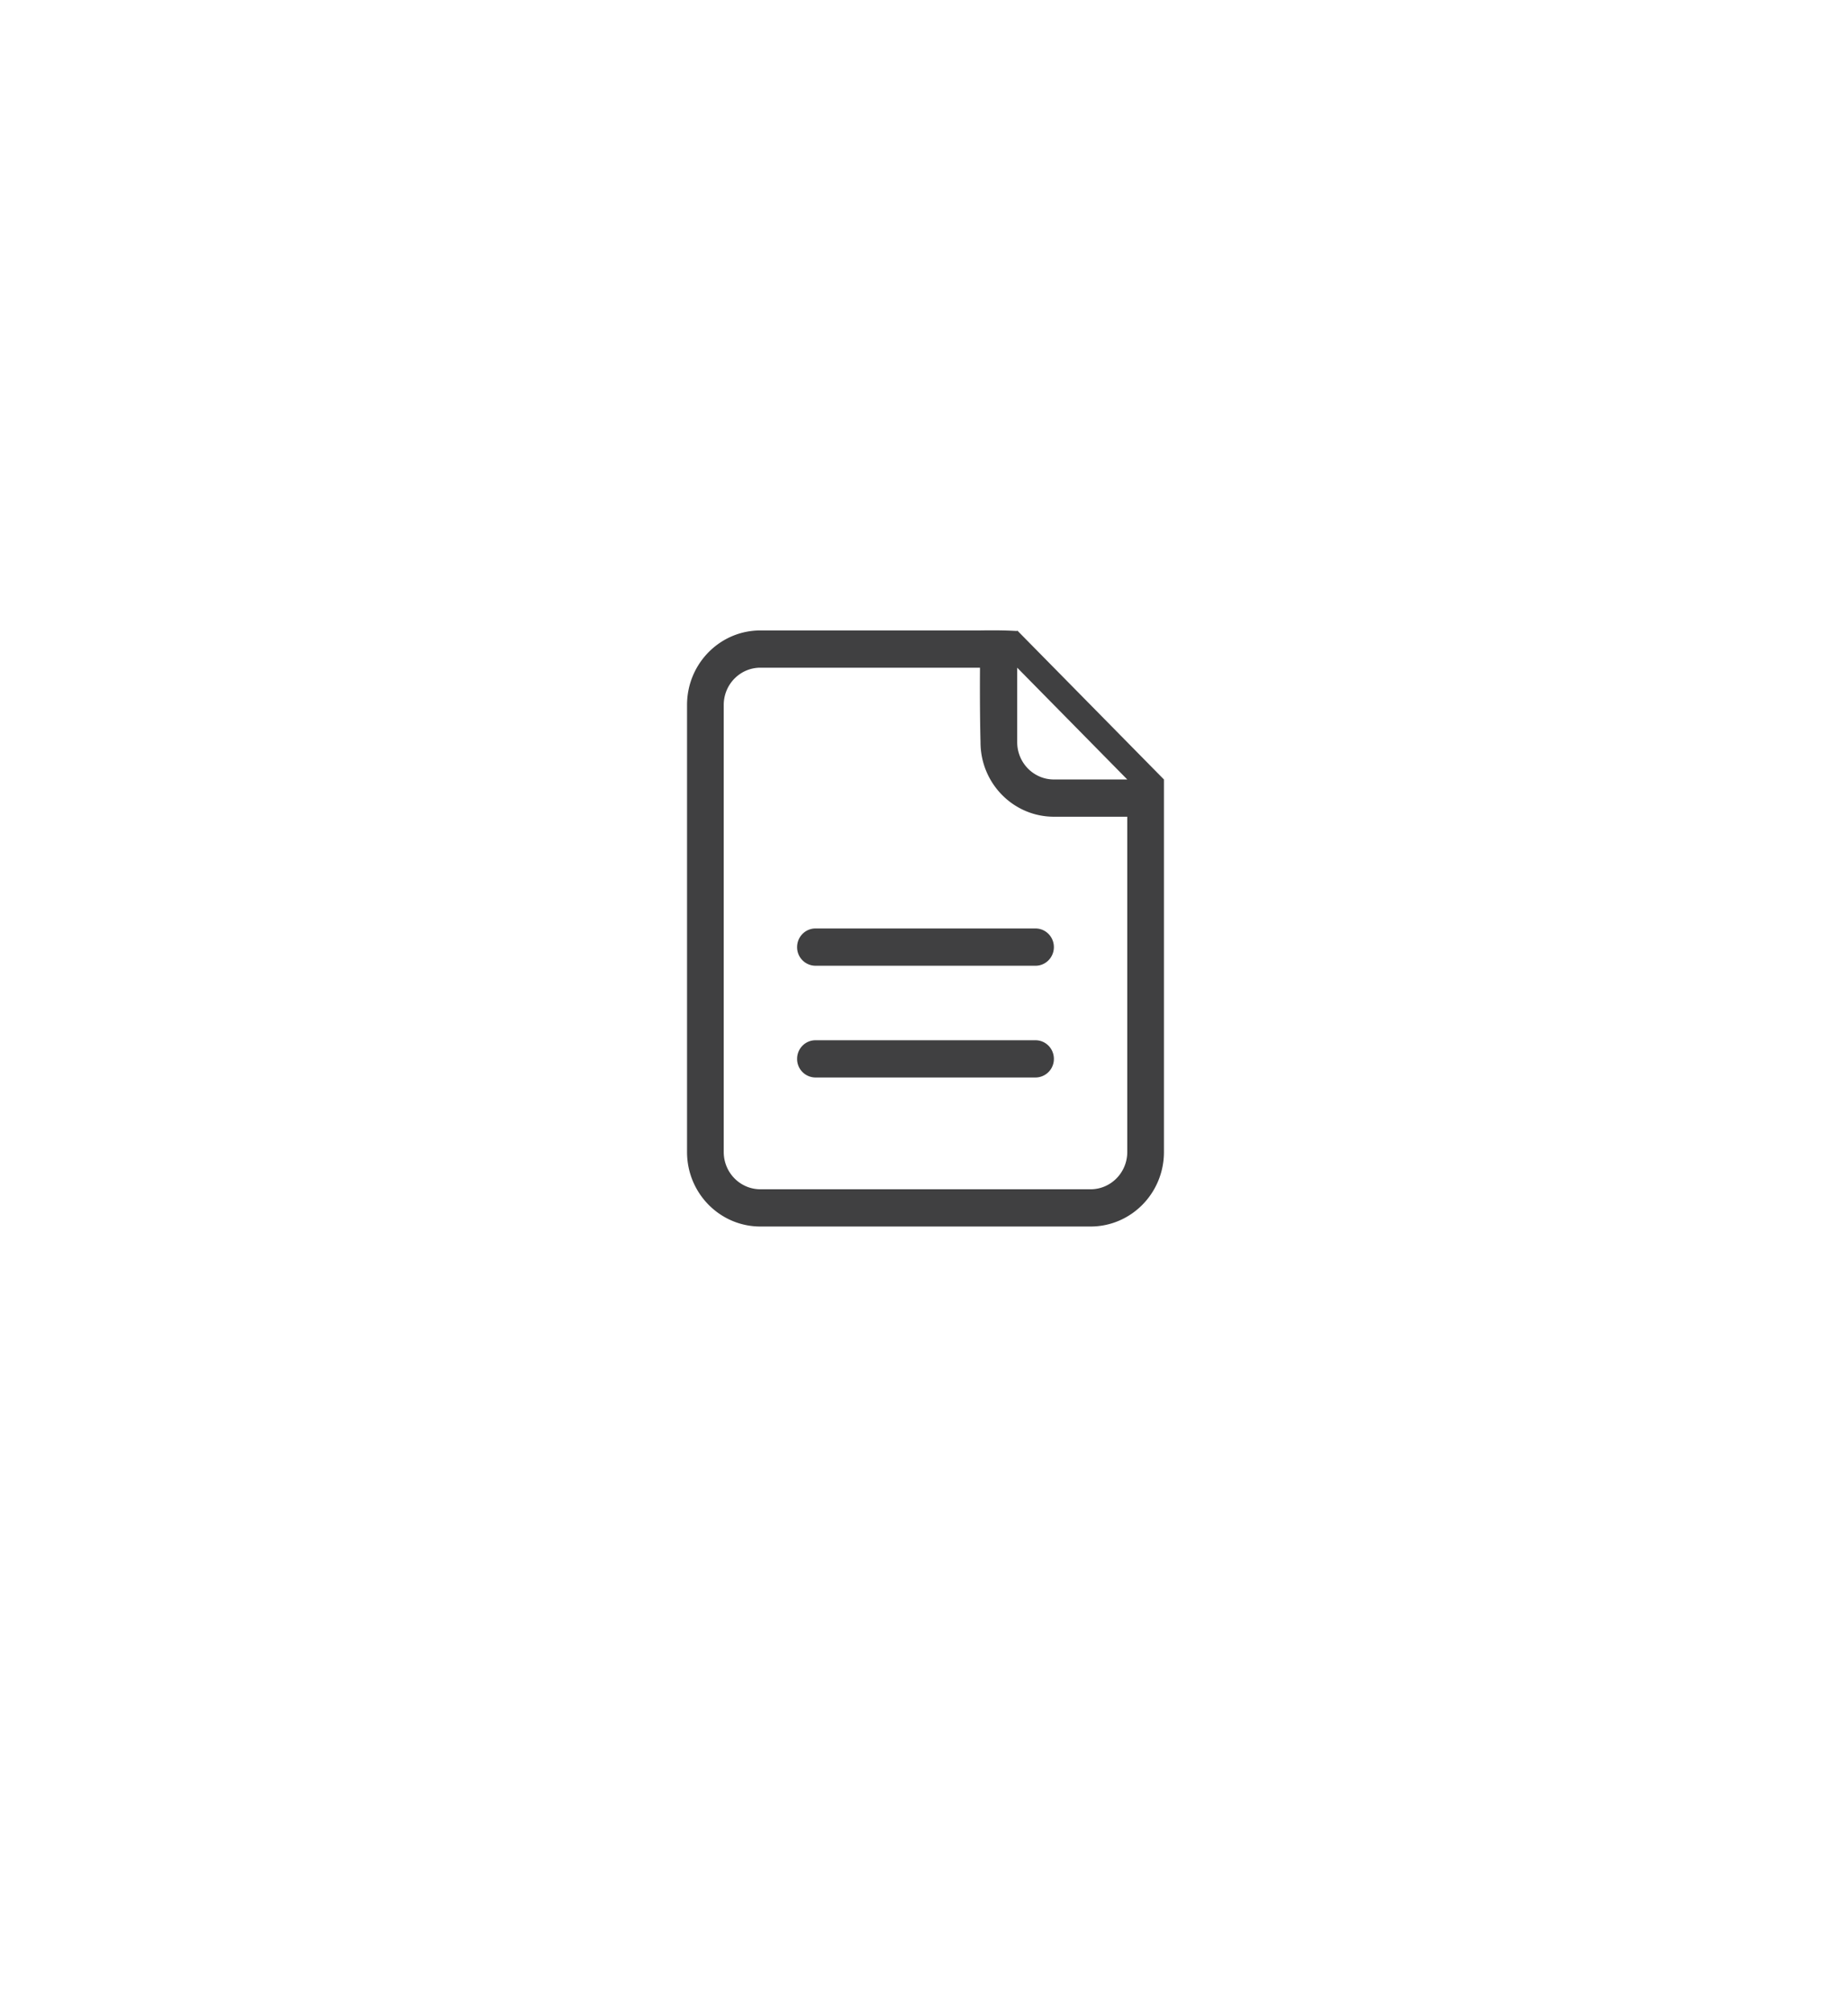 <svg xmlns="http://www.w3.org/2000/svg" width="124" height="135"><defs><filter filterUnits="userSpaceOnUse" id="a" x="0" y="0" width="124" height="135"><feOffset in="SourceAlpha" dy="5"/><feGaussianBlur result="blurOut" stdDeviation="2.236"/><feFlood flood-color="#000" result="floodOut"/><feComposite operator="atop" in="floodOut" in2="blurOut"/><feComponentTransfer><feFuncA type="linear" slope=".19"/></feComponentTransfer><feMerge><feMergeNode/><feMergeNode in="SourceGraphic"/></feMerge></filter></defs><path d="M75.838 4.991c11.531 5.901 19.841 10.546 30.618 16.531 10.43 5.195 12.551 11.569 12.527 24.682.001 11.887.036 21.074 0 34.459.044 13.371-2.616 15.57-13.216 22.493-9.908 5.765-18.666 10.805-29.929 17.13-9.881 6.41-18.219 6.148-27.234 0-11.011-5.974-18.962-10.548-29.929-17.13C8.08 96.687 4.219 91.745 4.033 79.073c.03-12.09-.098-20.749 0-32.869-.037-12.425 4.212-19.034 14.642-24.082 11.196-7.044 18.918-11.478 29.929-17.131 12.113-6.642 15.189-6.692 27.234 0z" fill-rule="evenodd" fill="#FFF" filter="url(#a)"/><path d="M73.177 82.303H51.023c-2.719 0-4.923-2.237-4.923-4.999v-30c0-2.762 2.204-5 4.923-5h14.769c1.648-.026 2.303.036 2.462.036v-.036L78.1 52.305v24.999c0 2.762-2.204 4.999-4.923 4.999zm-4.923-37.499v5c0 1.38 1.102 2.501 2.461 2.501h4.924zm7.385 10h-4.924c-2.719 0-4.923-2.24-4.923-5 0 0-.057-2.006-.035-5H51.023c-1.359 0-2.461 1.119-2.461 2.5v30c0 1.38 1.102 2.5 2.461 2.5h22.154c1.359 0 2.462-1.12 2.462-2.5zm-6.154 17.499h-14.77a1.24 1.24 0 0 1-1.23-1.25c0-.69.551-1.249 1.23-1.249h14.77c.679 0 1.23.559 1.23 1.249a1.24 1.24 0 0 1-1.23 1.25zm0-7.499h-14.77a1.24 1.24 0 0 1-1.23-1.25c0-.69.551-1.25 1.23-1.25h14.77c.679 0 1.23.56 1.23 1.25s-.551 1.25-1.23 1.25z" fill="#404041" fill-rule="evenodd"/></svg>